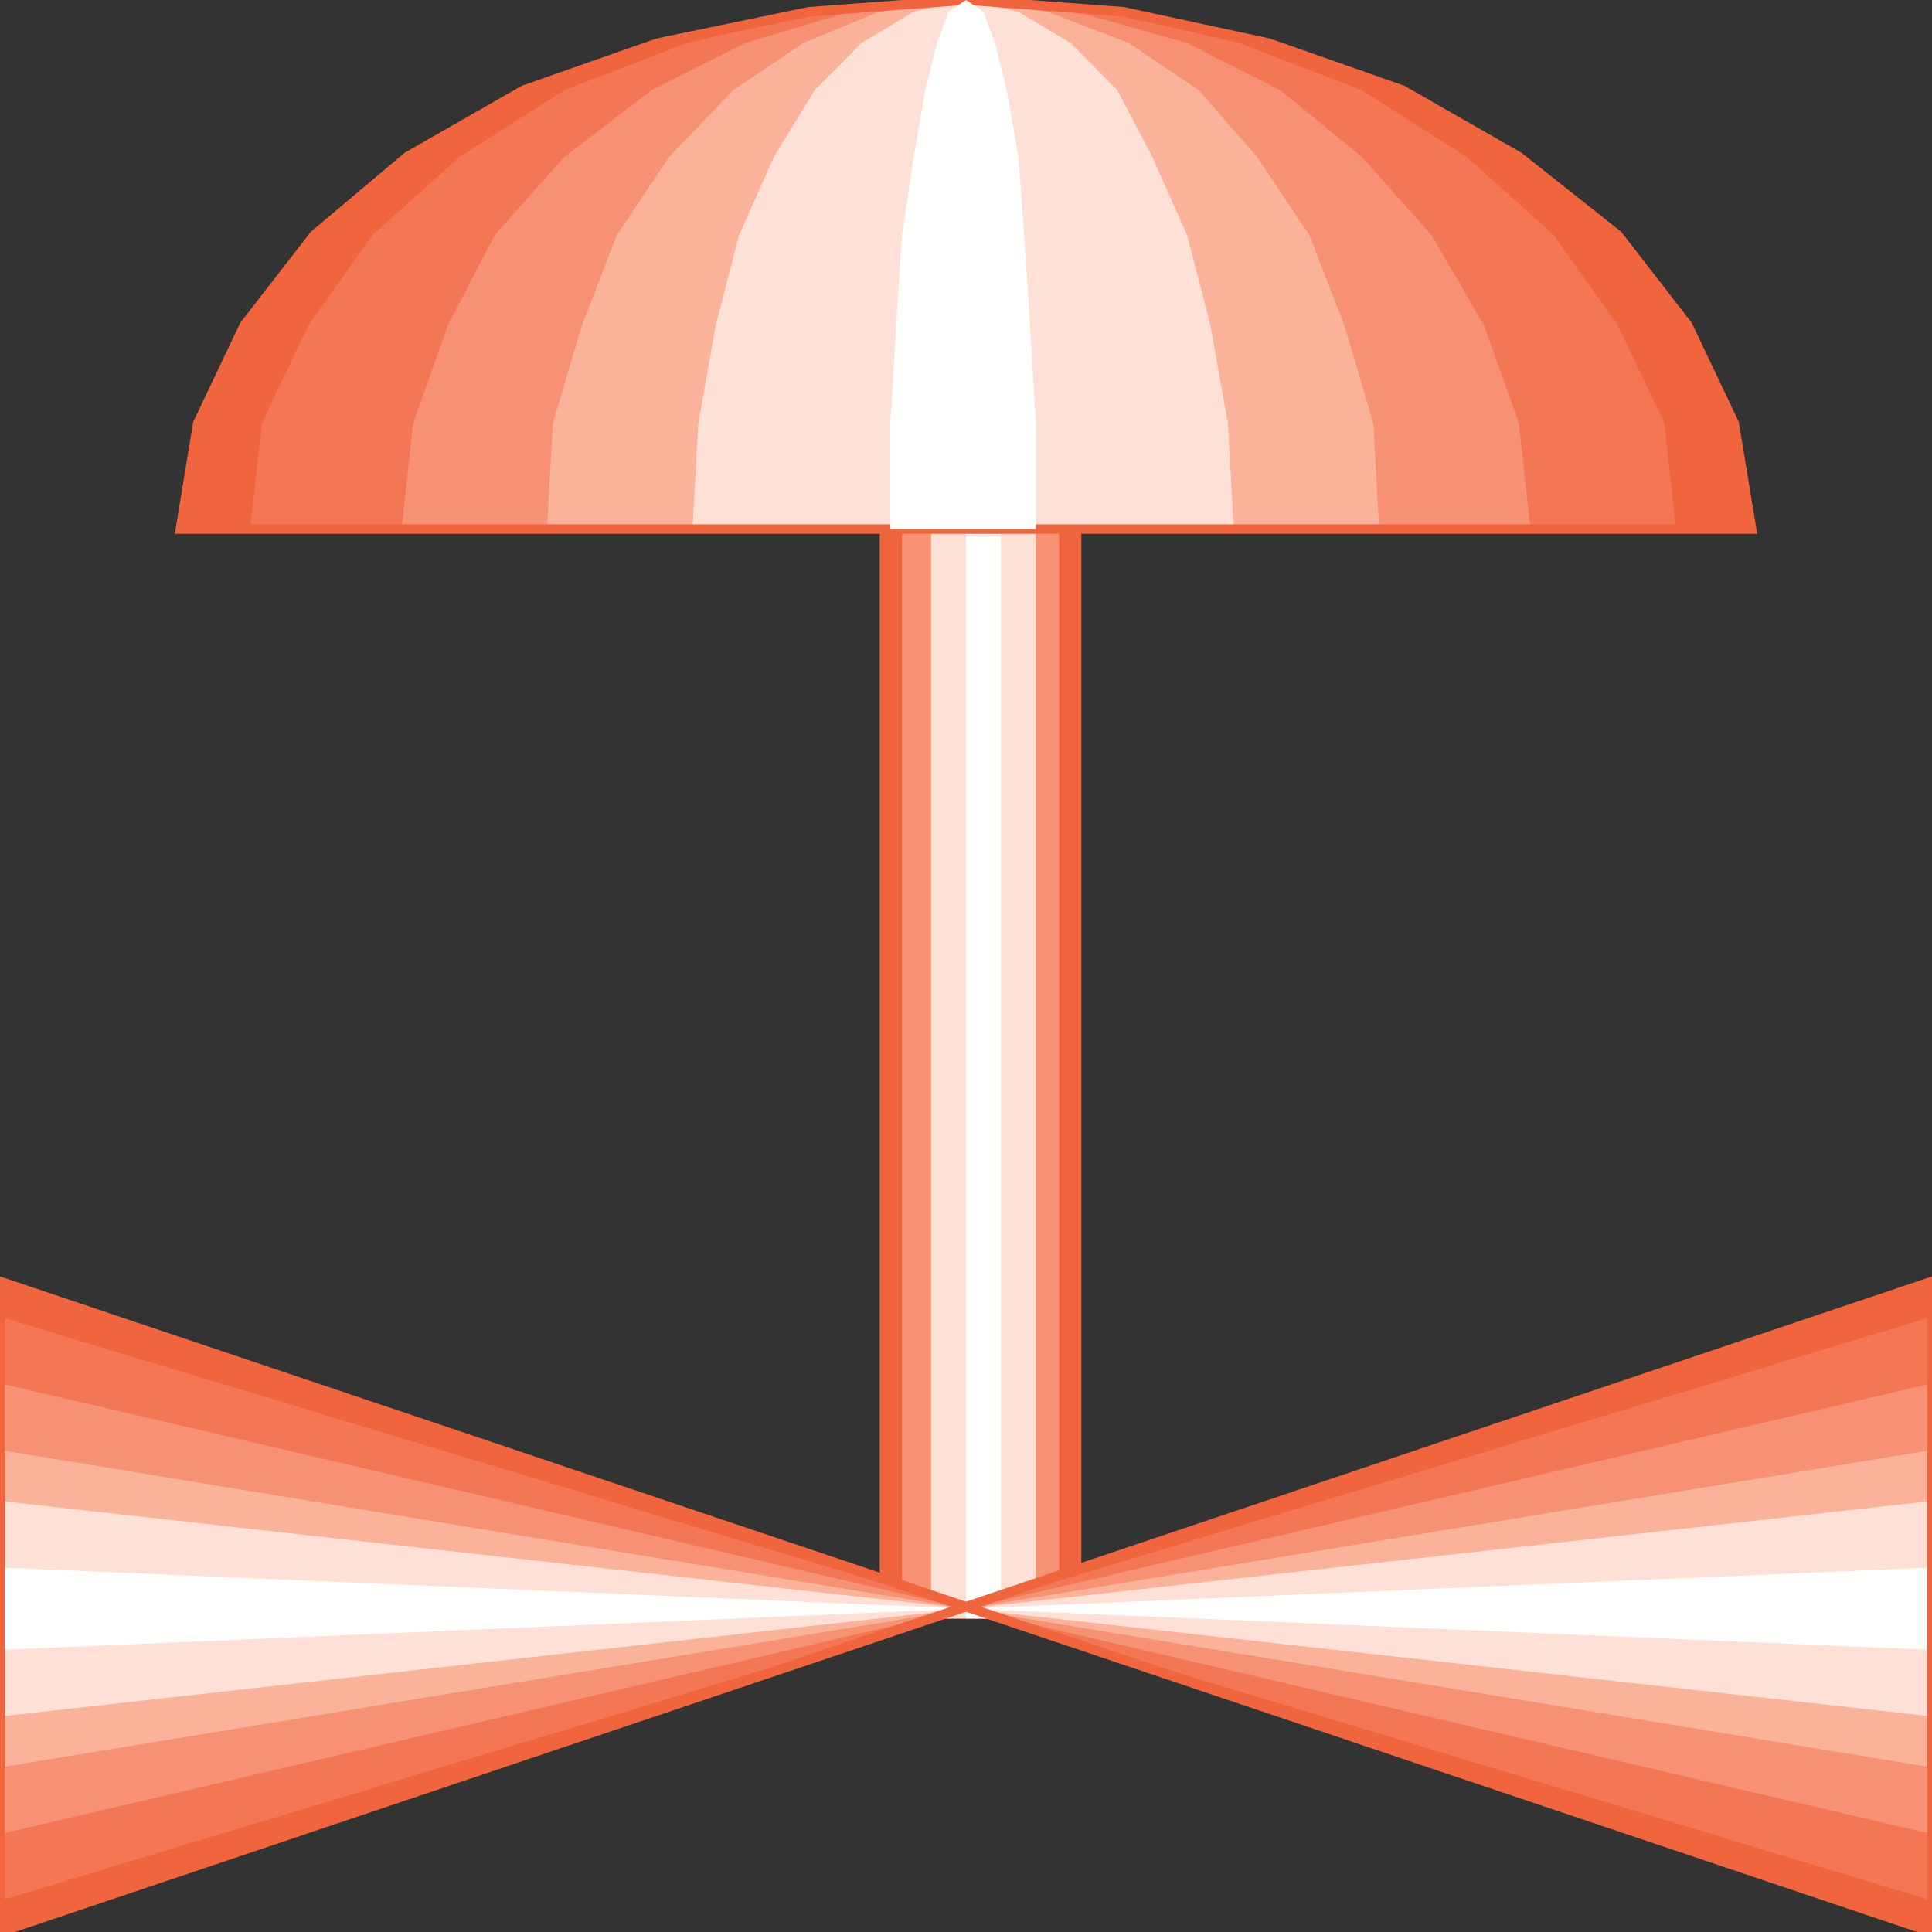 <svg width="150" height="150" viewBox="0 0 150 150" fill="none" xmlns="http://www.w3.org/2000/svg">
<rect x="0" y="0" width="150" height="150" fill="#333333" stroke="none"/>
<g clip-path="url(#clip0_2552_159669)">
<path d="M83.584 39.859V125.661H68.674V39.859H83.584Z" fill="#F0643E"/>
<path d="M82.228 39.859V125.661H70.029V39.859H82.228Z" fill="#F79174"/>
<path d="M80.422 39.859V125.661H72.289V39.859H80.422Z" fill="#FEE0D6"/>
<path d="M77.711 39.859V125.661H75V39.859H77.711Z" fill="#FFFFFE"/>
<path d="M68.674 39.859V125.661" stroke="#F0643E" stroke-width="0.742"/>
<path d="M83.584 125.661V39.859" stroke="#F0643E" stroke-width="0.742"/>
<path d="M75 41.075H14.006L15.361 32.86L18.976 25.253L24.397 18.256L31.626 12.17L40.663 6.998L51.054 3.347L62.801 0.913L75 0L87.199 0.913L98.494 3.347L108.885 6.998L117.922 12.17L125.602 18.256L131.024 25.253L134.638 32.86L135.994 41.075H75Z" fill="#F0643E"/>
<path d="M75 41.075H19.428L20.331 32.86L23.946 25.253L28.916 18.256L35.693 12.17L43.825 6.998L53.313 3.347L63.705 0.913L75 0L85.843 0.913L96.235 3.347L105.723 6.998L113.855 12.17L120.633 18.256L125.602 25.253L129.217 32.86L130.121 41.075H75Z" fill="#F37755"/>
<path d="M74.999 41.075H31.174L32.077 32.86L34.788 25.253L38.403 18.256L43.824 12.17L50.602 6.998L57.831 3.347L65.963 0.913L74.999 0L83.584 0.913L92.168 3.347L99.397 6.998L105.722 12.17L111.144 18.256L115.21 25.253L117.921 32.86L118.824 41.075H74.999Z" fill="#F79174"/>
<path d="M75.001 41.075H42.471L42.922 32.86L45.181 25.253L47.892 18.256L51.959 12.17L56.928 6.998L62.35 3.347L68.224 0.913L75.001 0L81.326 0.913L87.651 3.347L93.073 6.998L97.591 12.17L101.657 18.256L104.368 25.253L106.627 32.86L107.079 41.075H75.001Z" fill="#FBB29B"/>
<path d="M75.001 41.075H53.766L54.217 32.86L55.573 25.253L57.38 18.256L60.091 12.17L63.254 6.998L66.868 3.347L70.934 0.913L75.001 0L79.067 0.913L83.133 3.347L86.748 6.998L89.458 12.17L92.169 18.256L93.977 25.253L95.332 32.86L95.784 41.075H75.001Z" fill="#FEE0D6"/>
<path d="M75 41.075H14.006L15.361 32.86L18.976 25.253L24.397 18.256L31.626 12.17L40.663 6.998L51.054 3.347L62.801 0.913L75 0L87.199 0.913L98.494 3.347L108.885 6.998L117.922 12.17L125.602 18.256L131.024 25.253L134.638 32.86L135.994 41.075H75Z" stroke="#F0643E" stroke-width="0.742"/>
<path d="M75 41.075H69.127V32.86L69.579 25.253L70.031 18.256L70.934 12.17L71.838 6.998L72.741 3.347L73.645 0.913L75 0L76.356 0.913L77.26 3.347L78.163 6.998L79.067 12.17L79.519 18.256L79.97 25.253L80.422 32.86V41.075H75Z" fill="#FFFFFE"/>
<path d="M0 149.999V99.492L150 149.999V99.492L0 149.999Z" fill="#F0643E"/>
<path d="M0 147.569V102.234L150 147.569V102.234L0 147.569Z" fill="#F37755"/>
<path d="M0 142.396V107.406L150 142.396V107.406L0 142.396Z" fill="#F79174"/>
<path d="M0 137.223V112.578L150 137.223V112.578L0 137.223Z" fill="#FBB29B"/>
<path d="M0 133.266V116.531L150 133.266V116.531L0 133.266Z" fill="#FEE0D6"/>
<path d="M0 128.093V121.703L150 128.093V121.703L0 128.093Z" fill="#FFFFFE"/>
<path d="M0 149.999V99.492L150 149.999V99.492L0 149.999Z" stroke="#F0643E" stroke-width="0.742"/>
</g>
<defs>
<clipPath id="clip0_2552_159669">
<rect width="150" height="150" fill="white"/>
</clipPath>
</defs>
</svg>
